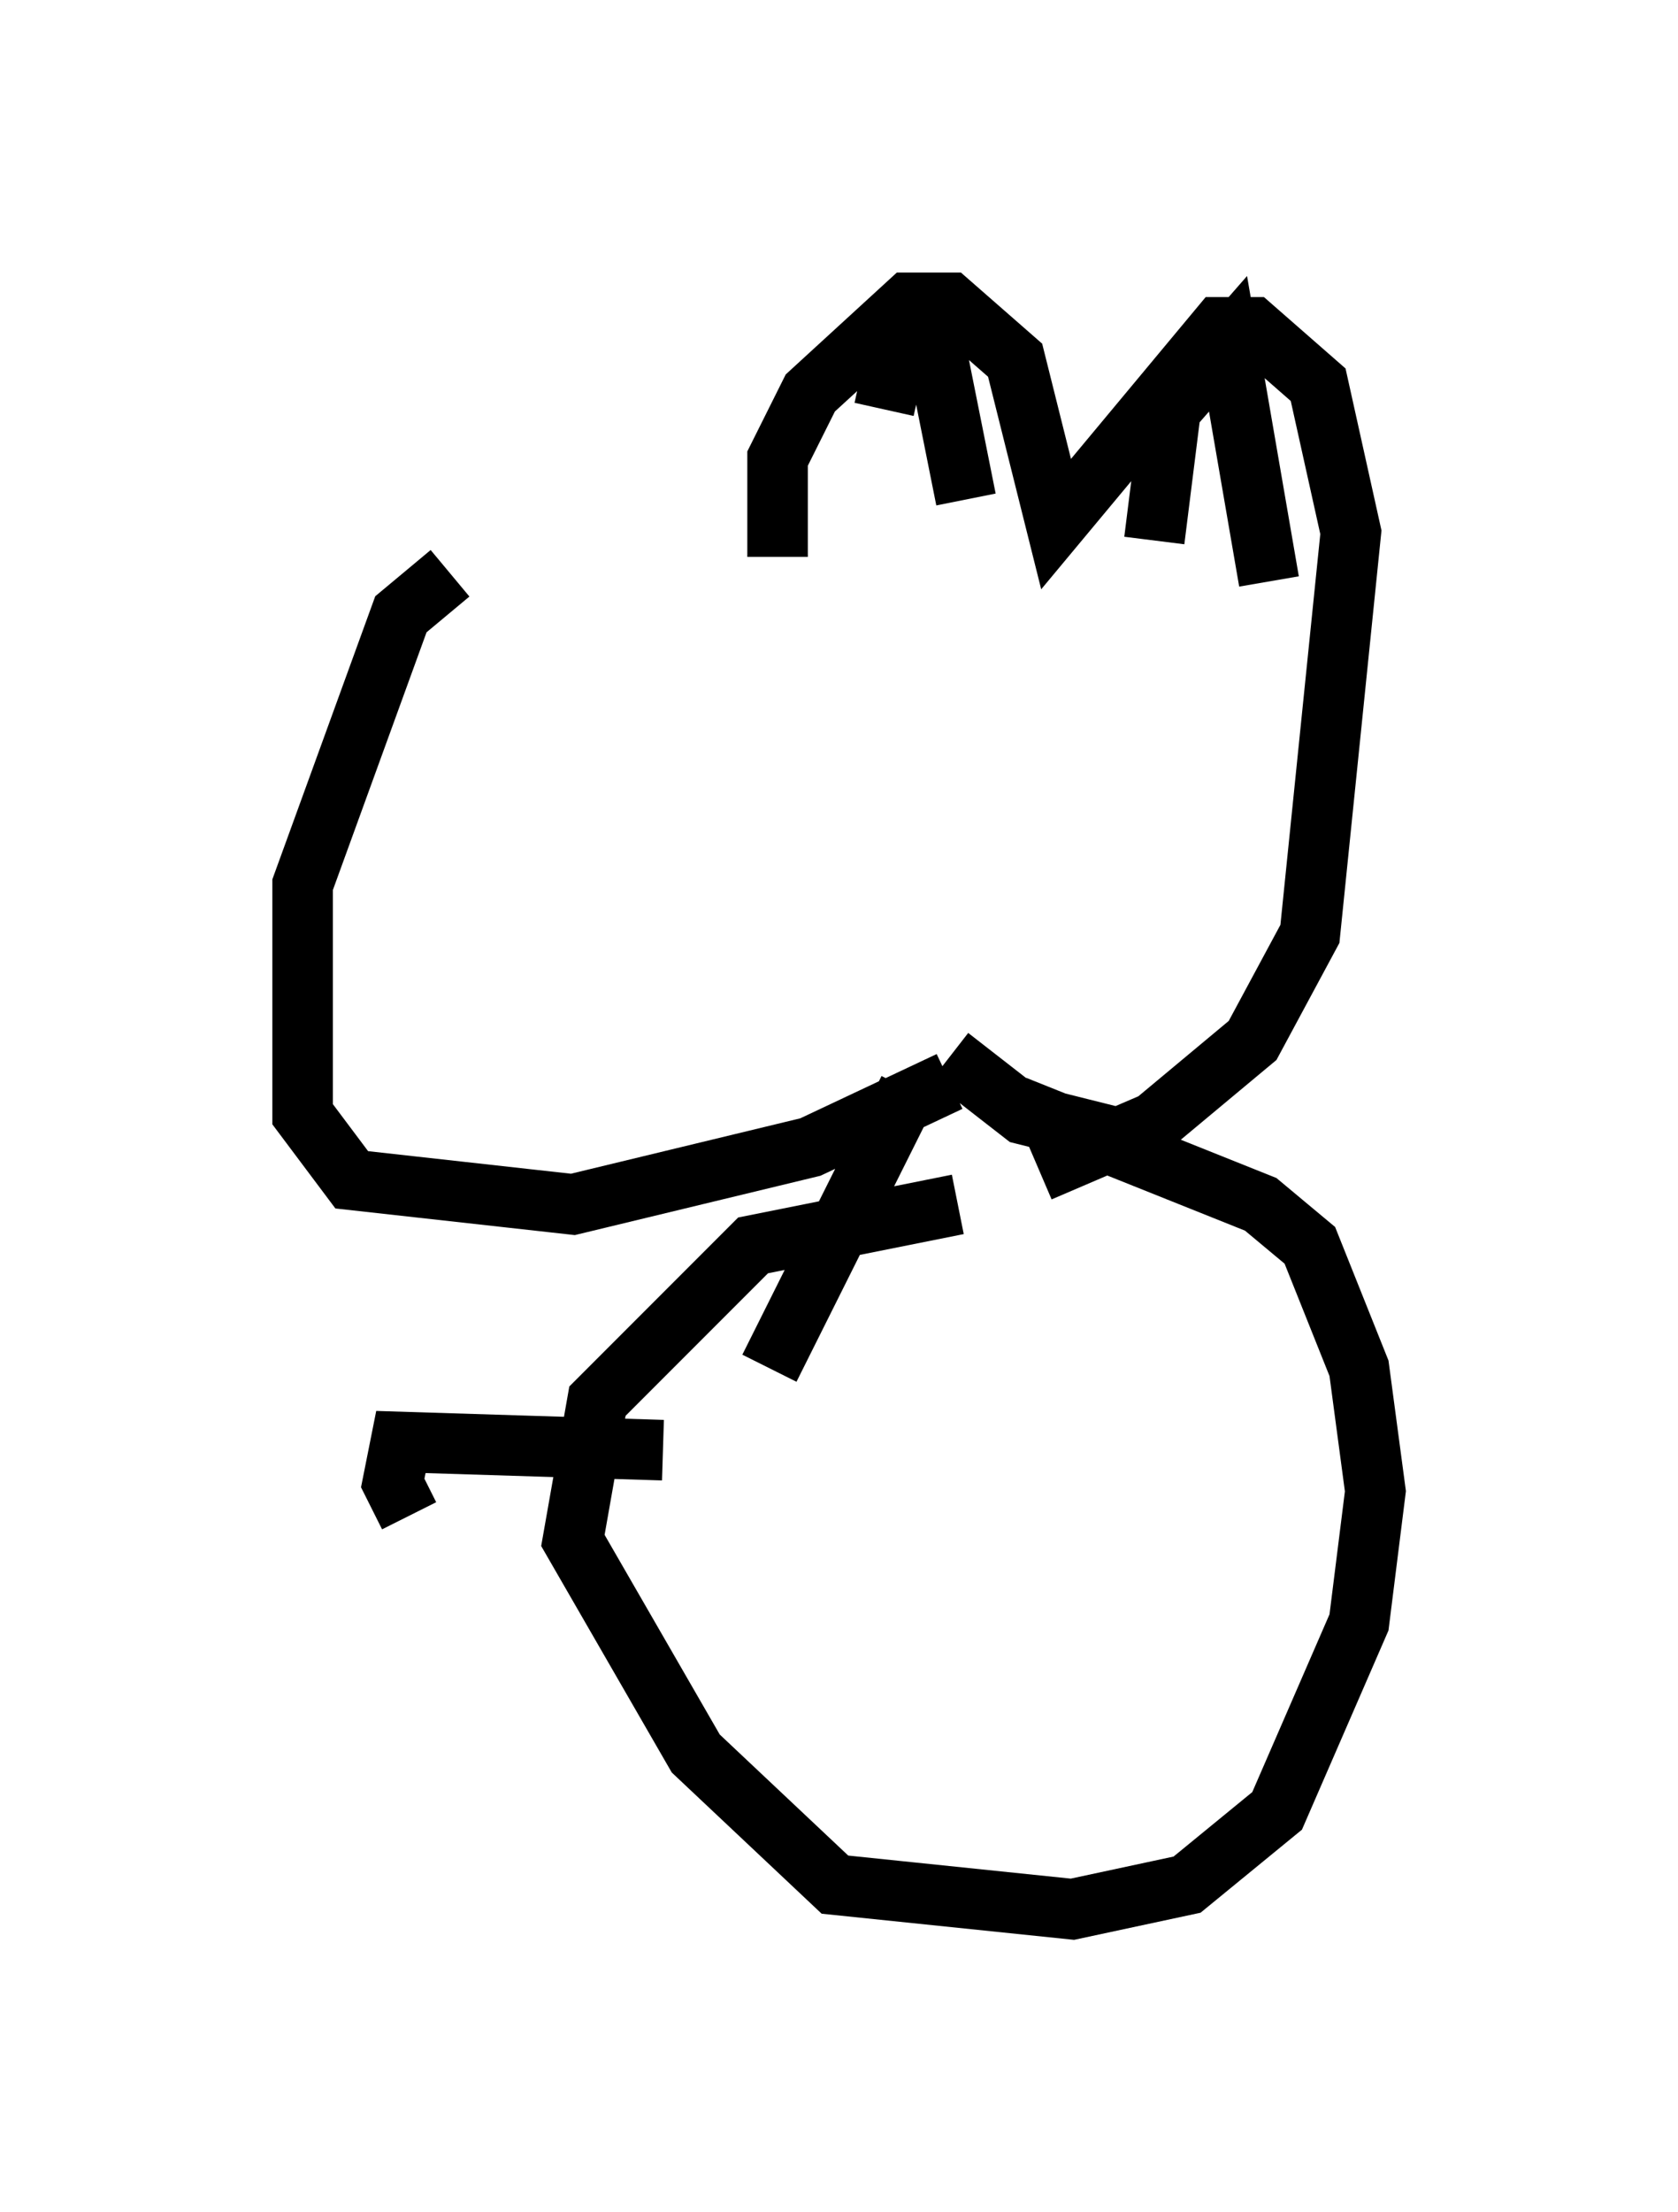 <?xml version="1.0" encoding="utf-8" ?>
<svg baseProfile="full" height="36.522" version="1.1" width="27.726" xmlns="http://www.w3.org/2000/svg" xmlns:ev="http://www.w3.org/2001/xml-events" xmlns:xlink="http://www.w3.org/1999/xlink"><defs /><rect fill="white" height="36.522" width="27.726" x="0" y="0" /><path d="M13.525, 9.33 m-6.089, 0.135 l-0.812, 0.677 -1.624, 4.465 l0.0, 3.789 0.812, 1.083 l3.654, 0.406 3.924, -0.947 l2.3, -1.083 m-2.842, -8.66 l0.0, -1.624 0.541, -1.083 l1.624, -1.488 0.677, 0.0 l1.083, 0.947 0.677, 2.706 l2.706, -3.248 0.541, 0.0 l1.083, 0.947 0.541, 2.436 l-0.677, 6.631 -0.947, 1.759 l-1.624, 1.353 -1.894, 0.812 m-2.571, -12.584 l0.271, -1.218 0.541, 0.0 l0.541, 2.706 m3.112, 0.677 l0.271, -2.165 0.947, -1.083 l0.677, 3.924 m-1.894, 9.337 l-2.165, -0.541 -1.218, -0.947 m0.135, 2.436 l-3.383, 0.677 -2.571, 2.571 l-0.406, 2.3 2.03, 3.518 l2.3, 2.165 3.924, 0.406 l1.894, -0.406 1.488, -1.218 l1.353, -3.112 0.271, -2.165 l-0.271, -2.03 -0.812, -2.03 l-0.812, -0.677 -4.059, -1.624 m-1.759, -0.271 l-2.3, 4.601 m-1.759, 1.353 l-4.33, -0.135 -0.135, 0.677 l0.271, 0.541 " fill="none" stroke="black" stroke-width="1" /></svg>